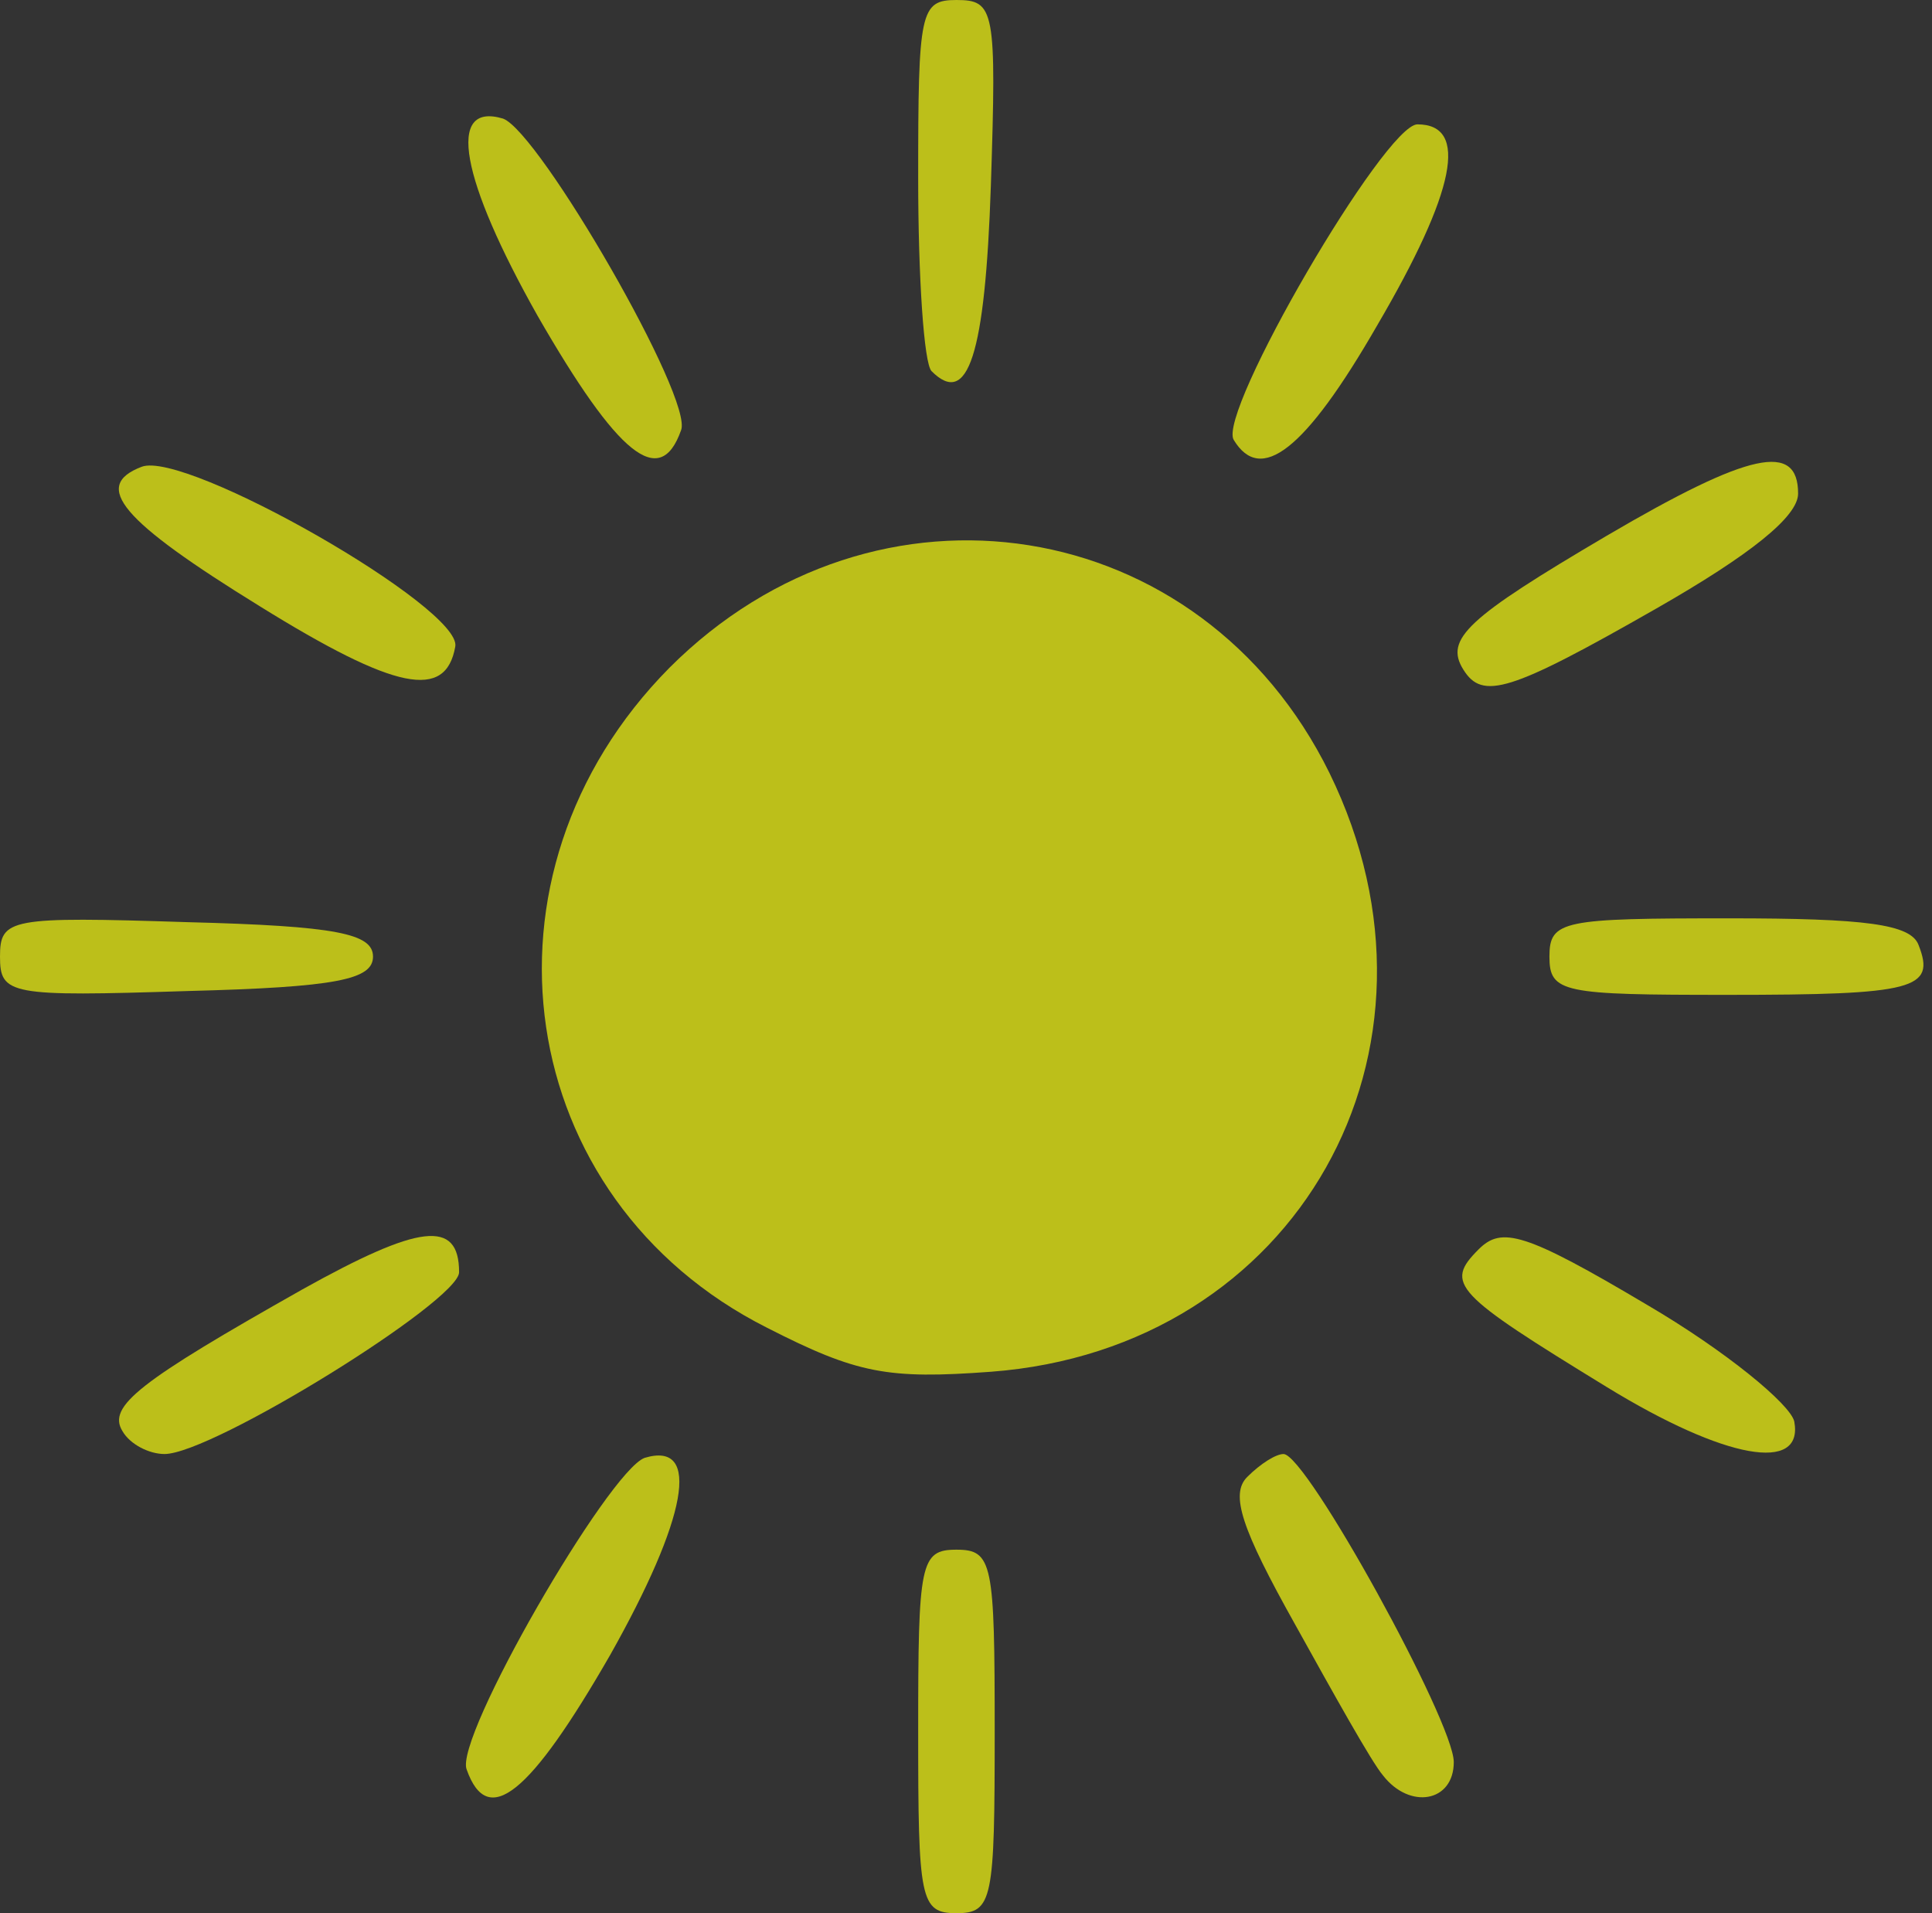 <svg width="101" height="100" viewBox="0 0 101 100" fill="none" xmlns="http://www.w3.org/2000/svg">
<rect x="0" y="0" width="101" height="100" fill="#333333" stroke="none"/>
<g id="CLEAR_SKY" opacity="0.71">
<path id="Vector" opacity="0.97" d="M48 90.5C48 81.7 48.1 81 50 81C51.9 81 52 81.7 52 90.5C52 99.3 51.9 100 50 100C48.1 100 48 99.3 48 90.5Z" fill="#FAFD0F"/>
<path id="Vector_2" opacity="0.97" d="M24.4 92.5C23.7 90.9 31.8 76.9 33.7 76.2C36.7 75.3 35.9 79.4 31.9 86.5C27.7 93.8 25.5 95.6 24.4 92.5Z" fill="#FAFD0F"/>
<path id="Vector_3" opacity="0.97" d="M72.3 92.8C71.7 92.1 69.7 88.5 67.7 84.9C64.9 79.9 64.3 78.1 65.2 77.2C65.9 76.5 66.7 76 67.1 76C68.3 76 76 90 76 92.1C76 94.2 73.7 94.6 72.3 92.8Z" fill="#FAFD0F"/>
<path id="Vector_4" opacity="0.97" d="M6.4 74.8C5.6 73.5 7.3 72.2 15.8 67.4C21.9 64 24 63.7 24 66.5C24 68 11.1 76 8.6 76C7.8 76 6.8 75.5 6.4 74.8Z" fill="#FAFD0F"/>
<path id="Vector_5" opacity="0.97" d="M84 72.5C76 67.6 75.5 67.1 77.3 65.3C78.5 64.1 79.7 64.4 86.1 68.2C90.2 70.6 93.6 73.4 93.8 74.3C94.3 77 90.2 76.3 84 72.5Z" fill="#FAFD0F"/>
<path id="Vector_6" opacity="0.97" d="M40.1 69.4C26.8 62.7 24.3 45.7 35 34.9C45.8 24.1 62.8 26.8 69.5 40.4C76.6 54.9 67.8 70.5 51.8 71.7C46.4 72.1 44.8 71.8 40.1 69.4ZM51.8 33.5C58.6 30 48.4 63.6 46.5 56.5C42.5 41.6 43.2 28.3 35.4 41.6C26.7 56.4 37 27.5 51.8 33.5Z" fill="#FAFD0F"/>
<path id="Vector_7" opacity="0.97" d="M0 50C0 48 0.5 47.9 9.8 48.2C17.6 48.4 19.5 48.8 19.5 50C19.5 51.2 17.6 51.6 9.8 51.8C0.5 52.1 0 52 0 50Z" fill="#FAFD0F"/>
<path id="Vector_8" opacity="0.97" d="M81 50C81 48.1 81.7 48 90.4 48C97.5 48 99.9 48.3 100.3 49.4C101.2 51.7 100.1 52 90.3 52C81.7 52 81 51.9 81 50Z" fill="#FAFD0F"/>
<path id="Vector_9" opacity="0.97" d="M13.6 31.7C6.3 27.2 4.8 25.4 7.4 24.4C9.7 23.5 24.2 31.8 23.8 33.8C23.3 36.6 20.7 36.1 13.6 31.7Z" fill="#FAFD0F"/>
<path id="Vector_10" opacity="0.97" d="M76.5 35C75.5 33.4 76.7 32.3 84 28C91.5 23.6 94 23.1 94 25.8C94 27 91.5 29 86.6 31.8C78.9 36.2 77.5 36.6 76.5 35Z" fill="#FAFD0F"/>
<path id="Vector_11" opacity="0.97" d="M28.1 16.5C24.1 9.4 23.3 5.3 26.3 6.2C28.2 6.9 36.3 20.9 35.6 22.5C34.5 25.6 32.3 23.8 28.1 16.5Z" fill="#FAFD0F"/>
<path id="Vector_12" opacity="0.97" d="M64.5 23C63.6 21.6 72.4 6.5 74.1 6.5C76.8 6.5 76.1 10 72 17C68.2 23.6 65.9 25.3 64.5 23Z" fill="#FAFD0F"/>
<path id="Vector_13" opacity="0.97" d="M48.7 19.4C48.3 19 48 14.5 48 9.3C48 0.6 48.1 0 50 0C52 0 52.1 0.5 51.8 9.7C51.5 18.6 50.6 21.3 48.7 19.4Z" fill="#FAFD0F"/>
</g>
</svg>

